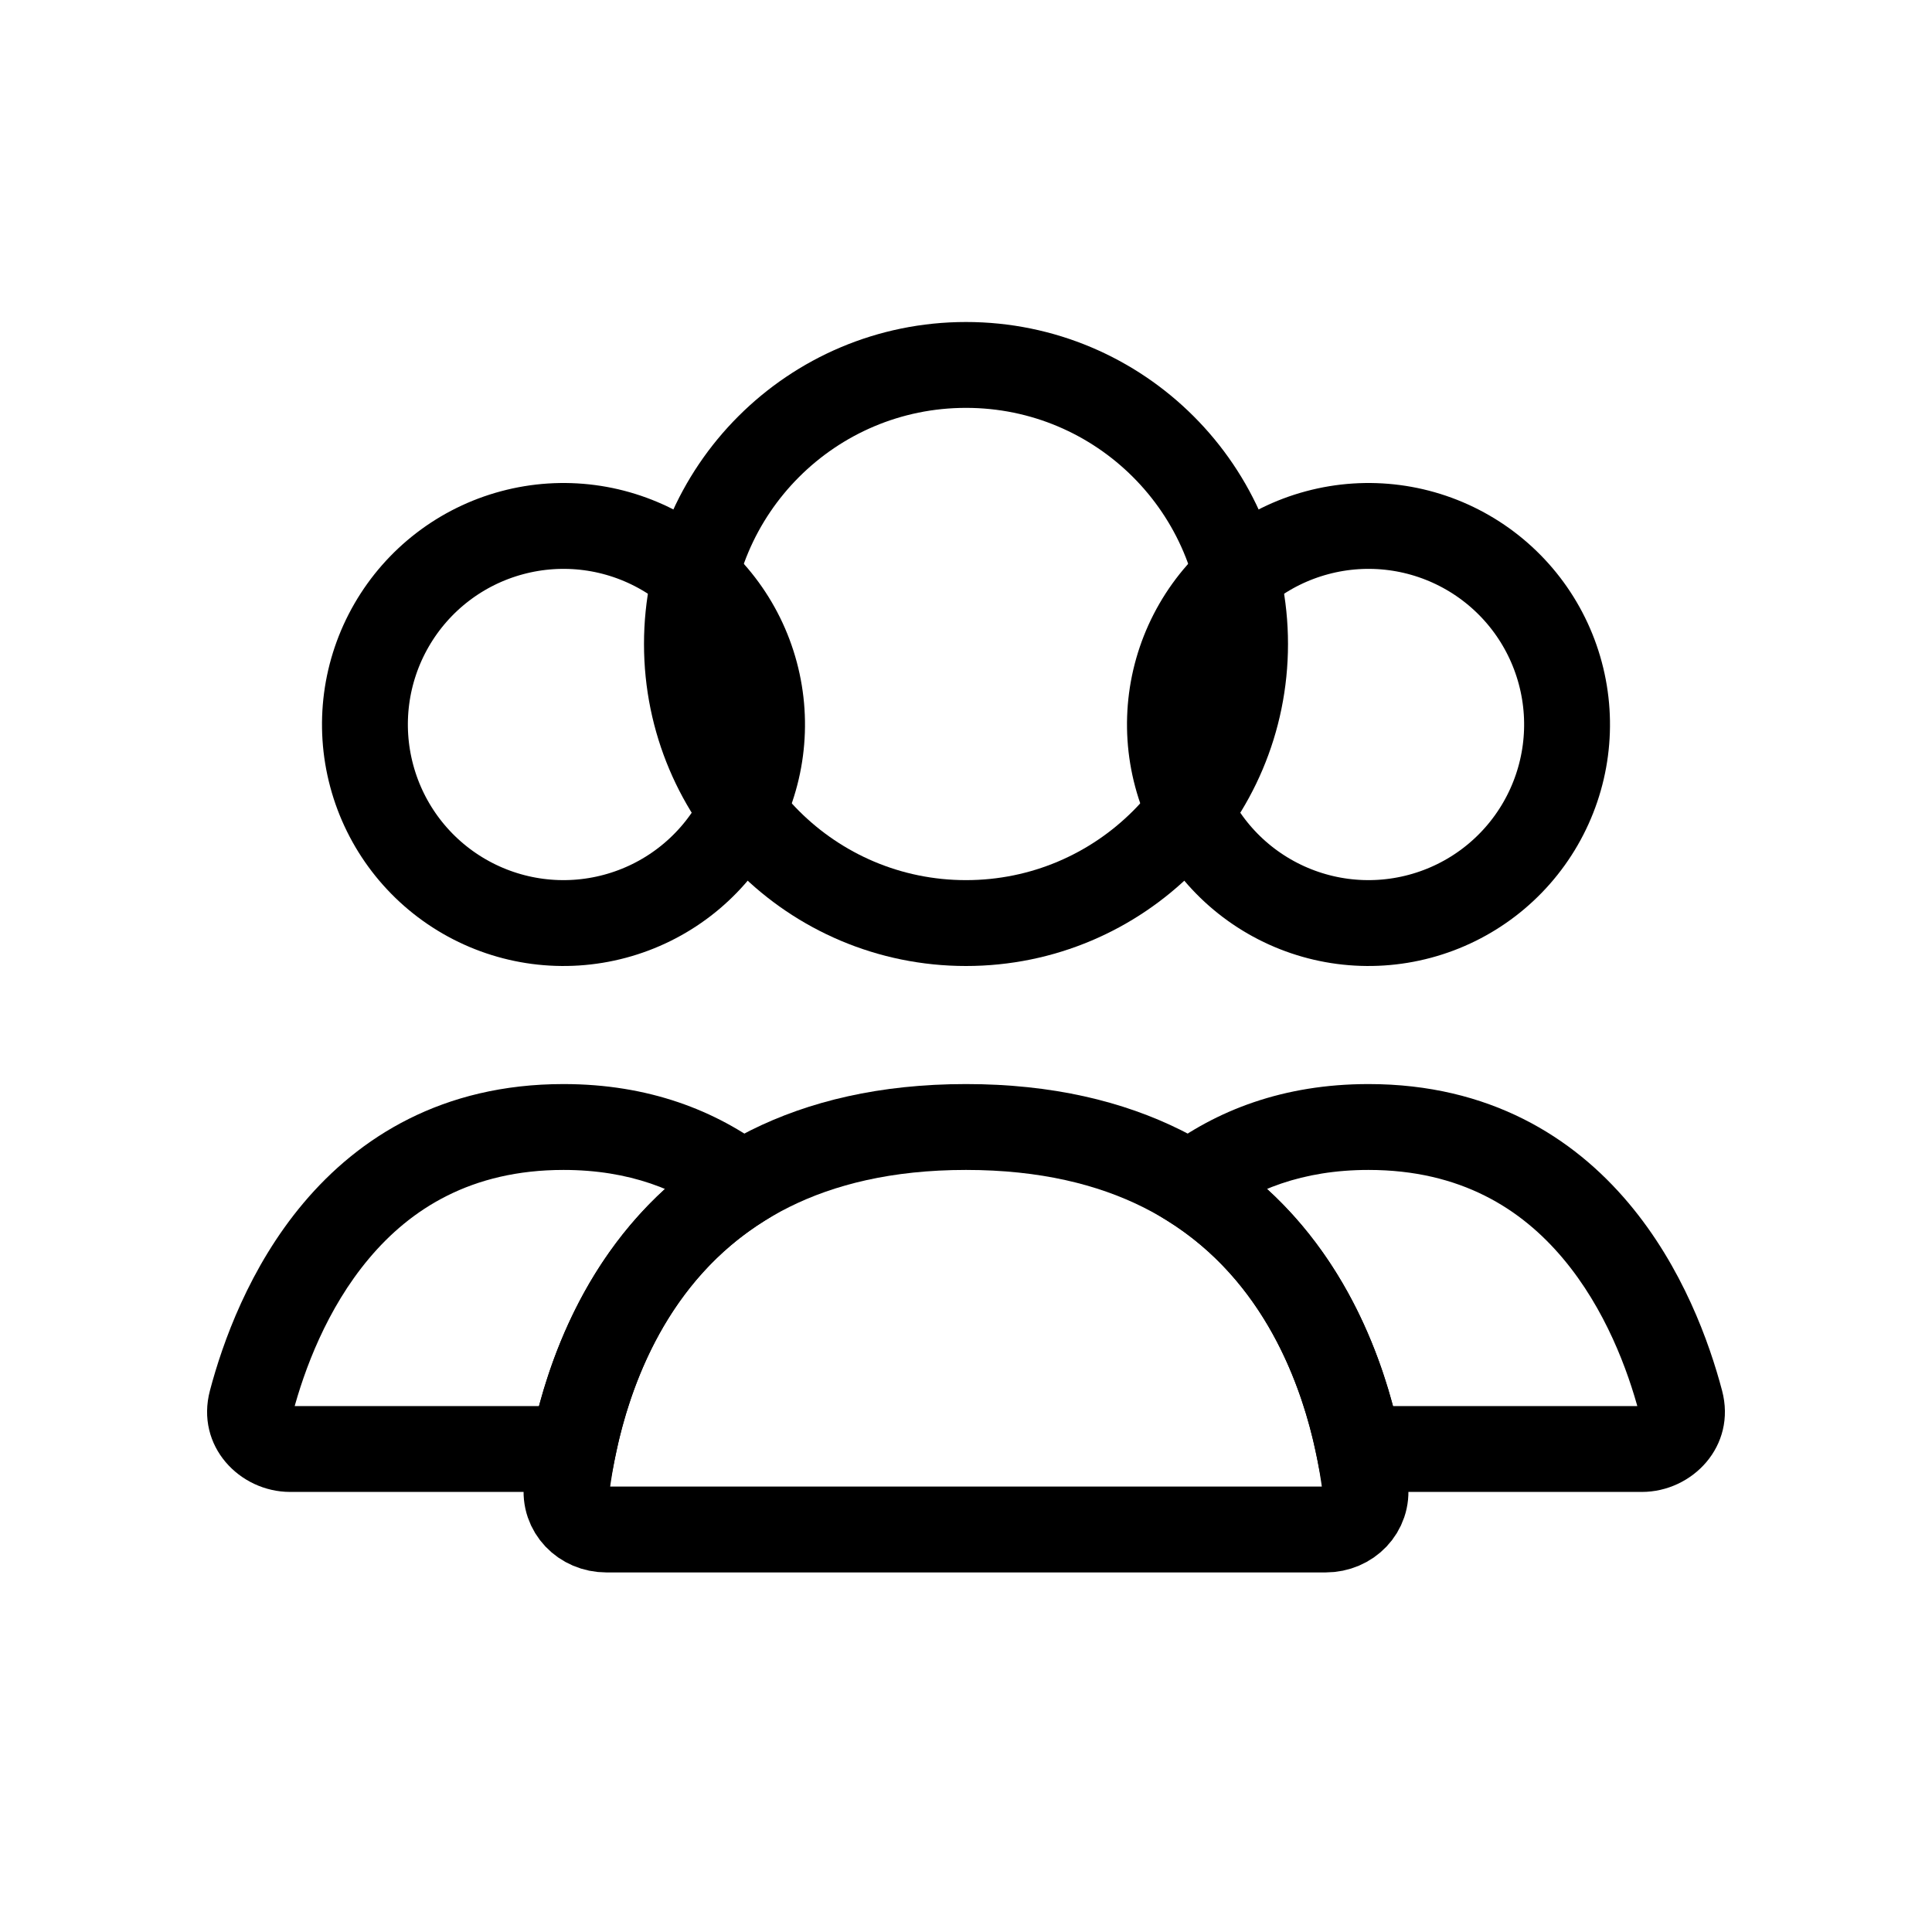 <svg width="45" height="45" viewBox="0 0 45 45" fill="none" xmlns="http://www.w3.org/2000/svg">
<circle cx="22.5" cy="15" r="6.5" stroke="black" stroke-width="2" stroke-linecap="round"/>
<path d="M27.87 14.562C28.483 13.5 29.493 12.725 30.678 12.408C31.863 12.09 33.125 12.256 34.188 12.87C35.25 13.483 36.025 14.493 36.342 15.678C36.66 16.863 36.494 18.125 35.88 19.188C35.267 20.25 34.257 21.025 33.072 21.342C31.887 21.66 30.625 21.494 29.562 20.88C28.5 20.267 27.725 19.257 27.408 18.072C27.09 16.887 27.256 15.625 27.87 14.562L27.87 14.562Z" stroke="black" stroke-width="2"/>
<path d="M9.12 14.562C9.733 13.5 10.743 12.725 11.928 12.408C13.113 12.09 14.375 12.256 15.438 12.87C16.5 13.483 17.275 14.493 17.592 15.678C17.91 16.863 17.744 18.125 17.13 19.188C16.517 20.25 15.507 21.025 14.322 21.342C13.137 21.66 11.875 21.494 10.812 20.88C9.75 20.267 8.975 19.257 8.658 18.072C8.34 16.887 8.506 15.625 9.12 14.562L9.12 14.562Z" stroke="black" stroke-width="2"/>
<path d="M31.653 33.75L30.673 33.947L30.834 34.75H31.653V33.75ZM39.144 32.644L38.177 32.9V32.9L39.144 32.644ZM27.714 27.582L27.109 26.786L25.953 27.664L27.186 28.431L27.714 27.582ZM38.242 32.75H31.653V34.75H38.242V32.75ZM38.177 32.9C38.174 32.889 38.171 32.865 38.178 32.837C38.184 32.81 38.196 32.789 38.207 32.776C38.229 32.749 38.248 32.75 38.242 32.75V34.75C39.417 34.75 40.453 33.682 40.11 32.388L38.177 32.9ZM31.875 27.25C34.026 27.25 35.438 28.163 36.402 29.309C37.394 30.487 37.919 31.926 38.177 32.9L40.11 32.388C39.816 31.277 39.193 29.518 37.932 28.021C36.644 26.491 34.698 25.25 31.875 25.25V27.25ZM28.319 28.379C29.189 27.717 30.334 27.25 31.875 27.25V25.25C29.891 25.25 28.322 25.865 27.109 26.786L28.319 28.379ZM27.186 28.431C29.436 29.831 30.327 32.23 30.673 33.947L32.633 33.553C32.244 31.618 31.181 28.561 28.242 26.733L27.186 28.431Z" fill="black"/>
<path d="M17.286 27.582L17.814 28.431L19.047 27.664L17.891 26.786L17.286 27.582ZM5.856 32.644L6.823 32.9V32.9L5.856 32.644ZM13.347 33.75V34.75H14.166L14.327 33.947L13.347 33.75ZM13.125 27.25C14.665 27.25 15.81 27.717 16.681 28.379L17.891 26.786C16.678 25.865 15.109 25.25 13.125 25.25V27.25ZM6.823 32.9C7.081 31.926 7.606 30.487 8.598 29.309C9.562 28.163 10.974 27.25 13.125 27.25V25.25C10.302 25.25 8.356 26.491 7.068 28.021C5.807 29.518 5.184 31.277 4.89 32.388L6.823 32.9ZM6.758 32.75C6.752 32.75 6.77 32.749 6.793 32.776C6.804 32.789 6.816 32.81 6.822 32.837C6.829 32.865 6.826 32.889 6.823 32.9L4.89 32.388C4.547 33.682 5.583 34.75 6.758 34.75V32.75ZM13.347 32.75H6.758V34.75H13.347V32.75ZM14.327 33.947C14.673 32.23 15.564 29.831 17.814 28.431L16.758 26.733C13.819 28.561 12.756 31.618 12.367 33.553L14.327 33.947Z" fill="black"/>
<path d="M22.5 26.25C29.982 26.25 31.493 32.221 31.798 34.633C31.867 35.181 31.427 35.625 30.875 35.625H14.125C13.573 35.625 13.133 35.181 13.202 34.633C13.507 32.221 15.018 26.25 22.5 26.25Z" stroke="black" stroke-width="2" stroke-linecap="round"/>
</svg>
